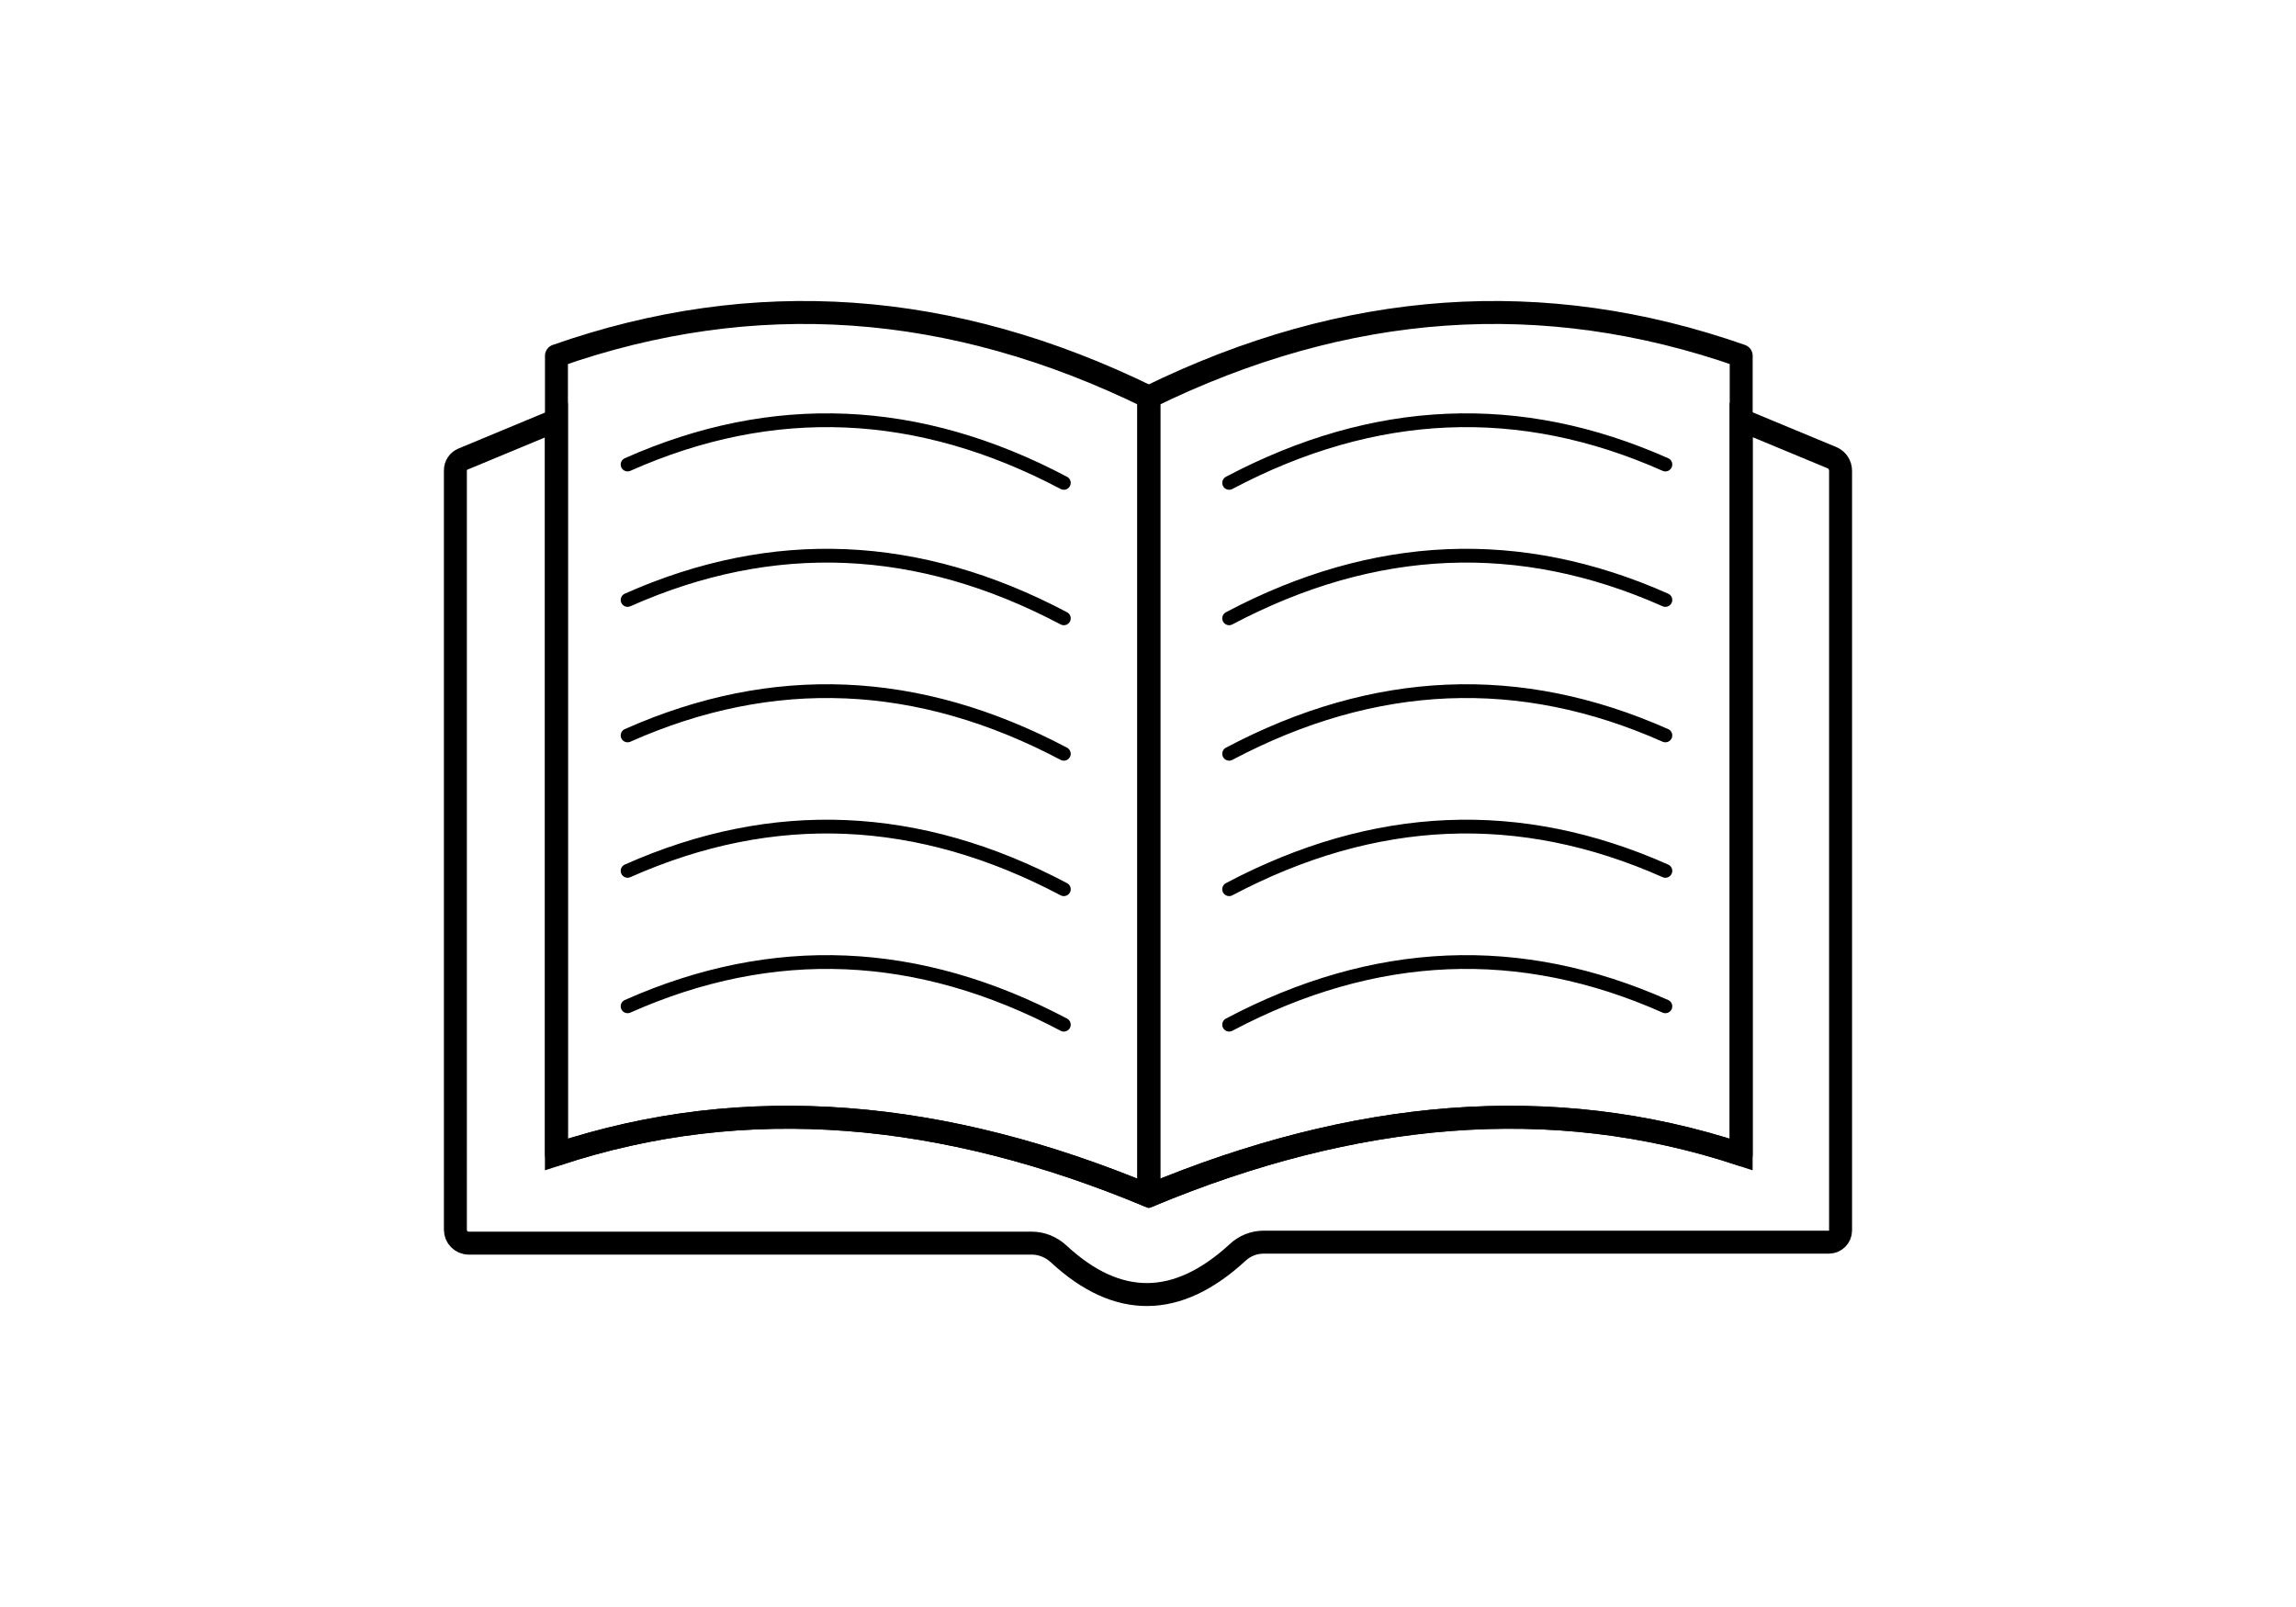<?xml version="1.0" encoding="UTF-8"?>
<svg id="Ebene_2" xmlns="http://www.w3.org/2000/svg" viewBox="0 0 500 350">
  <defs>
    <style>
      .cls-1, .cls-2 {
        stroke-miterlimit: 10;
      }

      .cls-1, .cls-2, .cls-3 {
        fill: none;
        stroke: #000;
        stroke-linecap: round;
      }

      .cls-1, .cls-3 {
        stroke-width: 5px;
      }

      .cls-2 {
        stroke-width: 3px;
      }

      .cls-4 {
        fill: #fff;
      }

      .cls-3 {
        stroke-linejoin: round;
      }
    </style>
  </defs>
  <g id="Ebene_3">
    <g id="Bildung">
      <rect class="cls-4" width="500" height="350"/>
      <g id="Bildung-2" data-name="Bildung">
        <path class="cls-3" d="M250.18,86.49v173.94c-44.52-18.56-87.63-22.7-129-9V77.49c43-15.08,86-12.08,129,9Z"/>
        <path class="cls-3" d="M379.18,77.49v173.94c-41.38-13.7-84.49-9.56-129,9V86.49c43-21.08,86-24.08,129-9Z"/>
        <path class="cls-2" d="M136.67,101.17c31.67-14.08,63.33-12.74,95,4"/>
        <path class="cls-2" d="M136.67,130.67c31.67-14.08,63.33-12.74,95,4"/>
        <path class="cls-2" d="M136.67,160.17c31.67-14.08,63.33-12.74,95,4"/>
        <path class="cls-2" d="M136.67,189.67c31.67-14.08,63.33-12.74,95,4"/>
        <path class="cls-2" d="M136.67,219.17c31.67-14.08,63.33-12.74,95,4"/>
        <path class="cls-2" d="M362.67,101.17c-31.67-14.08-63.33-12.74-95,4"/>
        <path class="cls-2" d="M362.67,130.67c-31.67-14.08-63.33-12.74-95,4"/>
        <path class="cls-2" d="M362.67,160.17c-31.67-14.08-63.33-12.74-95,4"/>
        <path class="cls-2" d="M362.67,189.67c-31.67-14.08-63.33-12.74-95,4"/>
        <path class="cls-2" d="M362.67,219.17c-31.67-14.08-63.33-12.74-95,4"/>
        <path class="cls-1" d="M400.82,102.52v165.47c0,1.41-1.14,2.55-2.55,2.55h-123.13c-2.08,0-4.07.81-5.6,2.22-13.15,12.13-26.14,12.25-38.98.35-1.61-1.49-3.69-2.36-5.88-2.36h-122.6c-1.61,0-2.91-1.3-2.91-2.91V102.43c0-1.06.64-2.02,1.62-2.43l20.38-8.47v159.9c41.37-13.7,84.48-9.56,129,9,44.51-18.56,87.62-22.7,129-9V91.47l19.75,8.2c1.15.48,1.9,1.6,1.9,2.85Z"/>
      </g>
    </g>
  </g>
</svg>